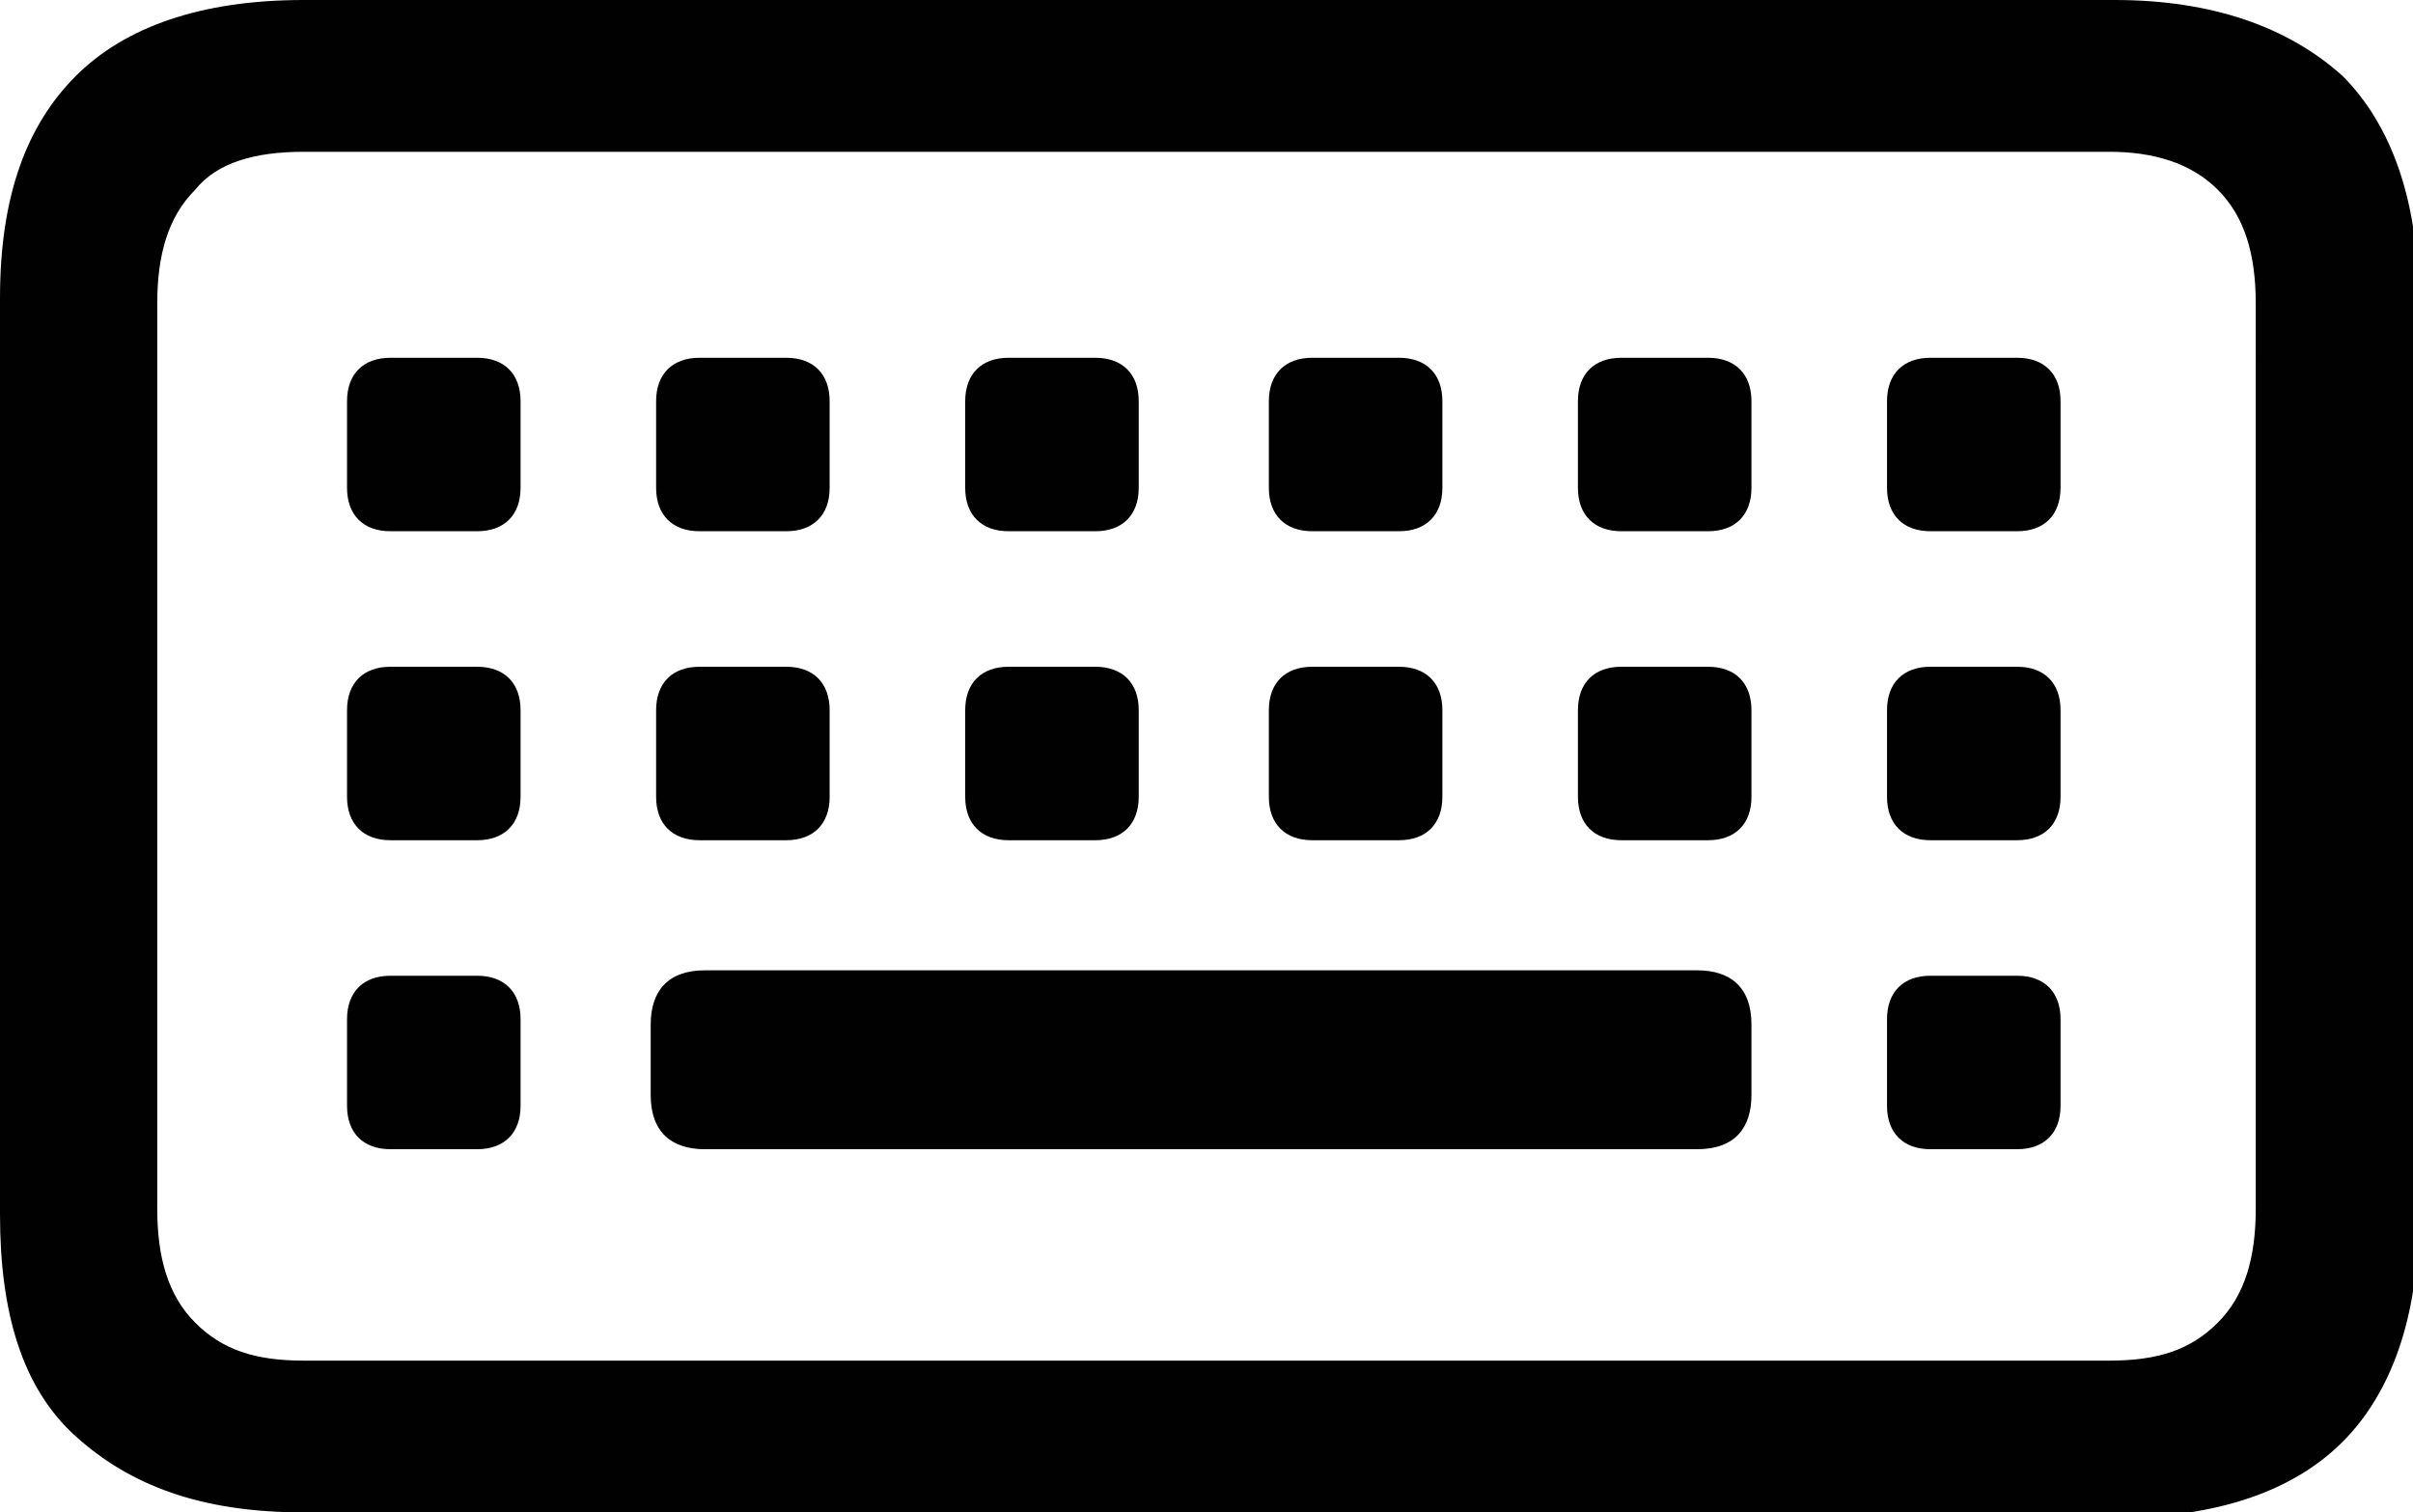 <?xml version="1.0" encoding="UTF-8"?>
<svg id="Layer_1" xmlns="http://www.w3.org/2000/svg" version="1.1" viewBox="0 0 44.5 27.9">
  <!-- Generator: Adobe Illustrator 29.1.0, SVG Export Plug-In . SVG Version: 2.1.0 Build 142)  -->
  <defs>
    <style>
      .st0 {
        fill: #010101;
      }
    </style>
  </defs>
  <path class="st0" d="M5.6,27.9c-1.9,0-3.2-.5-4.2-1.4s-1.4-2.3-1.4-4.1V5.5C0,3.6.5,2.3,1.4,1.4,2.3.5,3.7,0,5.6,0h33.4c1.8,0,3.2.5,4.2,1.4.9.9,1.4,2.3,1.4,4.1v17c0,1.8-.5,3.2-1.4,4.1-.9.9-2.3,1.4-4.2,1.4H5.6ZM5.6,25.1h33.3c.9,0,1.5-.2,2-.7.5-.5.7-1.2.7-2.1V5.6c0-.9-.2-1.6-.7-2.1-.5-.5-1.2-.7-2-.7H5.6c-.9,0-1.6.2-2,.7-.5.5-.7,1.2-.7,2.1v16.7c0,.9.2,1.6.7,2.1.5.5,1.1.7,2,.7ZM7.2,9.8c-.5,0-.8-.3-.8-.8v-1.6c0-.5.3-.8.8-.8h1.6c.5,0,.8.3.8.8v1.6c0,.5-.3.8-.8.8h-1.6ZM7.2,15.5c-.5,0-.8-.3-.8-.8v-1.6c0-.5.3-.8.8-.8h1.6c.5,0,.8.3.8.8v1.6c0,.5-.3.8-.8.8h-1.6ZM7.2,21.2c-.5,0-.8-.3-.8-.8v-1.6c0-.5.3-.8.8-.8h1.6c.5,0,.8.3.8.8v1.6c0,.5-.3.8-.8.8h-1.6ZM12.9,9.8c-.5,0-.8-.3-.8-.8v-1.6c0-.5.3-.8.8-.8h1.6c.5,0,.8.3.8.8v1.6c0,.5-.3.8-.8.8h-1.6ZM12.9,15.5c-.5,0-.8-.3-.8-.8v-1.6c0-.5.3-.8.8-.8h1.6c.5,0,.8.3.8.8v1.6c0,.5-.3.8-.8.8h-1.6ZM13,21.2c-.6,0-1-.3-1-1v-1.3c0-.6.3-1,1-1h18.3c.6,0,1,.3,1,1v1.3c0,.6-.3,1-1,1H13ZM18.6,9.8c-.5,0-.8-.3-.8-.8v-1.6c0-.5.3-.8.8-.8h1.6c.5,0,.8.3.8.8v1.6c0,.5-.3.8-.8.8h-1.6ZM18.6,15.5c-.5,0-.8-.3-.8-.8v-1.6c0-.5.3-.8.8-.8h1.6c.5,0,.8.3.8.8v1.6c0,.5-.3.8-.8.8h-1.6ZM24.2,9.8c-.5,0-.8-.3-.8-.8v-1.6c0-.5.3-.8.8-.8h1.6c.5,0,.8.3.8.8v1.6c0,.5-.3.8-.8.8h-1.6ZM24.2,15.5c-.5,0-.8-.3-.8-.8v-1.6c0-.5.3-.8.8-.8h1.6c.5,0,.8.3.8.8v1.6c0,.5-.3.8-.8.8h-1.6ZM29.9,9.8c-.5,0-.8-.3-.8-.8v-1.6c0-.5.3-.8.8-.8h1.6c.5,0,.8.3.8.8v1.6c0,.5-.3.8-.8.8h-1.6ZM29.9,15.5c-.5,0-.8-.3-.8-.8v-1.6c0-.5.3-.8.8-.8h1.6c.5,0,.8.3.8.8v1.6c0,.5-.3.8-.8.8h-1.6ZM35.6,9.8c-.5,0-.8-.3-.8-.8v-1.6c0-.5.3-.8.8-.8h1.6c.5,0,.8.3.8.8v1.6c0,.5-.3.8-.8.8h-1.6ZM35.6,15.5c-.5,0-.8-.3-.8-.8v-1.6c0-.5.3-.8.8-.8h1.6c.5,0,.8.3.8.8v1.6c0,.5-.3.8-.8.8h-1.6ZM35.6,21.2c-.5,0-.8-.3-.8-.8v-1.6c0-.5.3-.8.8-.8h1.6c.5,0,.8.3.8.8v1.6c0,.5-.3.8-.8.8h-1.6Z"/>
</svg>